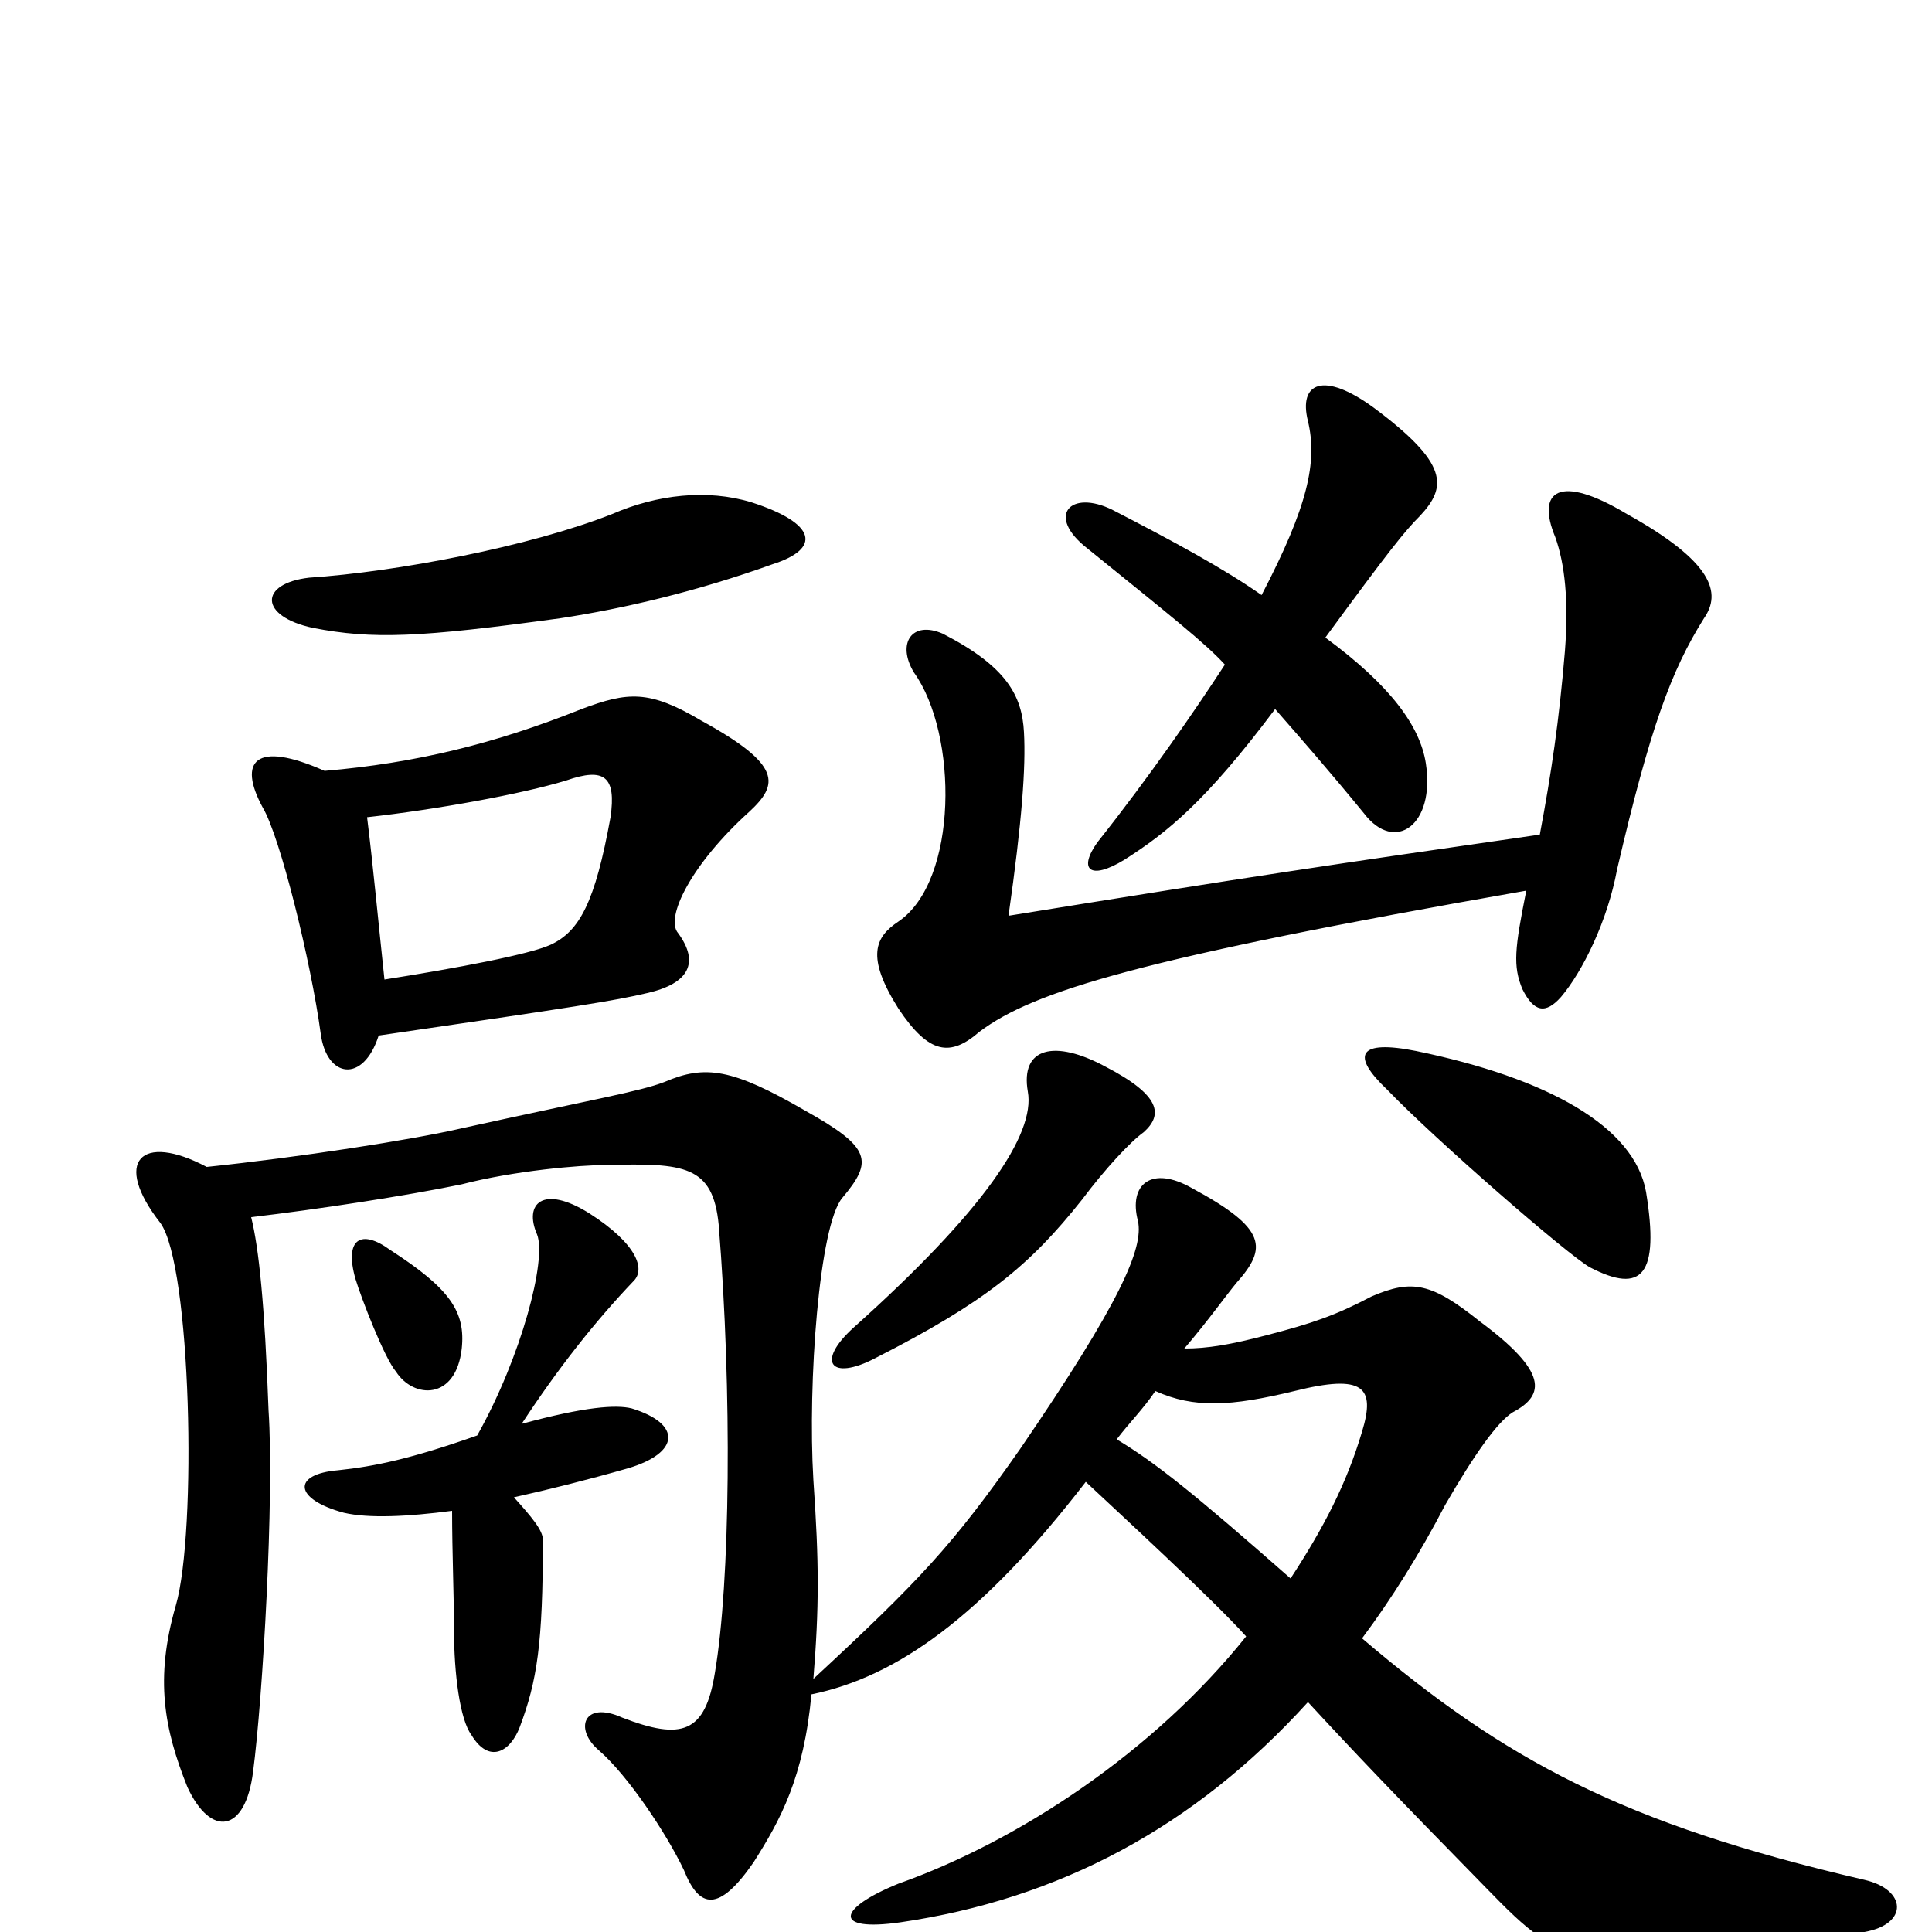 <svg xmlns="http://www.w3.org/2000/svg" viewBox="0 -1000 1000 1000">
	<path fill="#000000" d="M598 -280C618 -271 637 -272 670 -280C706 -289 712 -282 705 -259C697 -232 685 -209 668 -183C618 -227 598 -243 578 -255C584 -263 592 -271 598 -280ZM592 -414C602 -423 601 -433 572 -448C546 -462 528 -458 532 -435C536 -413 509 -373 442 -313C422 -295 430 -285 453 -297C510 -326 533 -345 560 -379C572 -395 585 -409 592 -414ZM852 -383C846 -417 801 -442 733 -456C703 -462 699 -454 718 -436C743 -410 812 -350 823 -344C850 -330 859 -340 852 -383ZM797 -568C686 -552 652 -547 522 -526C529 -575 531 -603 530 -621C529 -640 521 -655 488 -672C472 -679 464 -667 473 -652C496 -620 496 -544 465 -523C453 -515 448 -505 465 -478C481 -454 492 -453 507 -466C535 -487 590 -504 790 -539C784 -509 783 -500 788 -488C794 -476 800 -475 808 -484C819 -497 832 -523 837 -550C854 -623 865 -653 882 -680C891 -693 887 -709 842 -734C807 -755 795 -746 805 -722C810 -708 812 -689 810 -663C807 -627 803 -600 797 -568ZM653 -692C633 -706 607 -720 576 -736C554 -747 541 -733 563 -716C605 -682 624 -667 634 -656C619 -633 595 -598 568 -564C558 -550 564 -544 582 -555C604 -569 624 -585 660 -633C674 -617 688 -601 706 -579C722 -558 743 -573 738 -605C735 -624 720 -645 686 -670C719 -715 727 -725 735 -733C749 -748 750 -760 711 -789C685 -808 672 -802 677 -782C682 -761 677 -738 653 -692ZM239 -302C241 -321 233 -333 202 -353C187 -364 178 -359 184 -338C187 -328 199 -297 205 -290C214 -276 236 -275 239 -302ZM400 -708C425 -716 423 -729 389 -740C366 -747 340 -744 317 -734C274 -717 205 -704 160 -701C134 -698 134 -681 162 -675C193 -669 217 -670 290 -680C323 -685 361 -694 400 -708ZM130 -370C164 -374 210 -381 239 -387C266 -394 300 -397 314 -397C354 -398 369 -397 372 -366C379 -279 378 -181 370 -134C365 -103 353 -99 322 -111C302 -120 297 -105 310 -94C325 -81 345 -51 354 -32C362 -12 372 -10 390 -36C404 -58 416 -80 420 -123C464 -132 508 -163 562 -233C578 -218 628 -172 645 -153C597 -93 527 -47 465 -25C433 -12 431 0 466 -5C548 -17 618 -54 677 -119C701 -93 721 -72 770 -22C810 19 819 26 965 0C988 -4 987 -22 965 -27C840 -56 779 -89 705 -152C720 -172 735 -196 748 -221C763 -247 775 -264 783 -269C800 -278 801 -290 766 -316C741 -336 731 -338 710 -329C691 -319 679 -315 656 -309C637 -304 625 -302 613 -302C625 -316 635 -330 640 -336C656 -354 656 -364 617 -385C596 -397 584 -387 589 -368C592 -354 580 -326 528 -250C493 -200 476 -182 421 -131C424 -168 424 -191 421 -234C418 -284 424 -366 436 -380C452 -399 451 -406 417 -425C379 -447 365 -449 344 -440C331 -435 307 -431 239 -416C213 -410 155 -401 107 -396C73 -414 58 -399 83 -367C99 -345 102 -207 91 -169C80 -131 85 -105 97 -75C109 -49 127 -51 131 -83C136 -121 142 -225 139 -270C137 -325 134 -354 130 -370ZM247 -257C213 -245 194 -241 175 -239C151 -237 152 -224 178 -217C191 -214 211 -215 234 -218C234 -197 235 -173 235 -156C235 -134 238 -110 244 -102C253 -87 264 -93 269 -106C278 -130 281 -149 281 -203C281 -208 275 -215 266 -225C284 -229 304 -234 325 -240C352 -248 353 -263 327 -271C319 -273 303 -272 270 -263C289 -292 308 -316 328 -337C334 -343 330 -356 305 -372C281 -387 271 -377 278 -361C283 -348 270 -298 247 -257ZM190 -577C226 -581 270 -589 293 -596C313 -603 319 -598 316 -577C308 -533 300 -518 285 -511C274 -506 237 -499 199 -493C196 -521 193 -553 190 -577ZM196 -464C299 -479 318 -482 335 -486C357 -491 362 -502 351 -517C344 -525 358 -553 388 -580C403 -594 405 -604 363 -627C336 -643 325 -642 301 -633C256 -615 215 -605 168 -601C132 -617 123 -606 136 -582C145 -567 161 -502 166 -465C169 -442 188 -439 196 -464Z"/>
</svg>